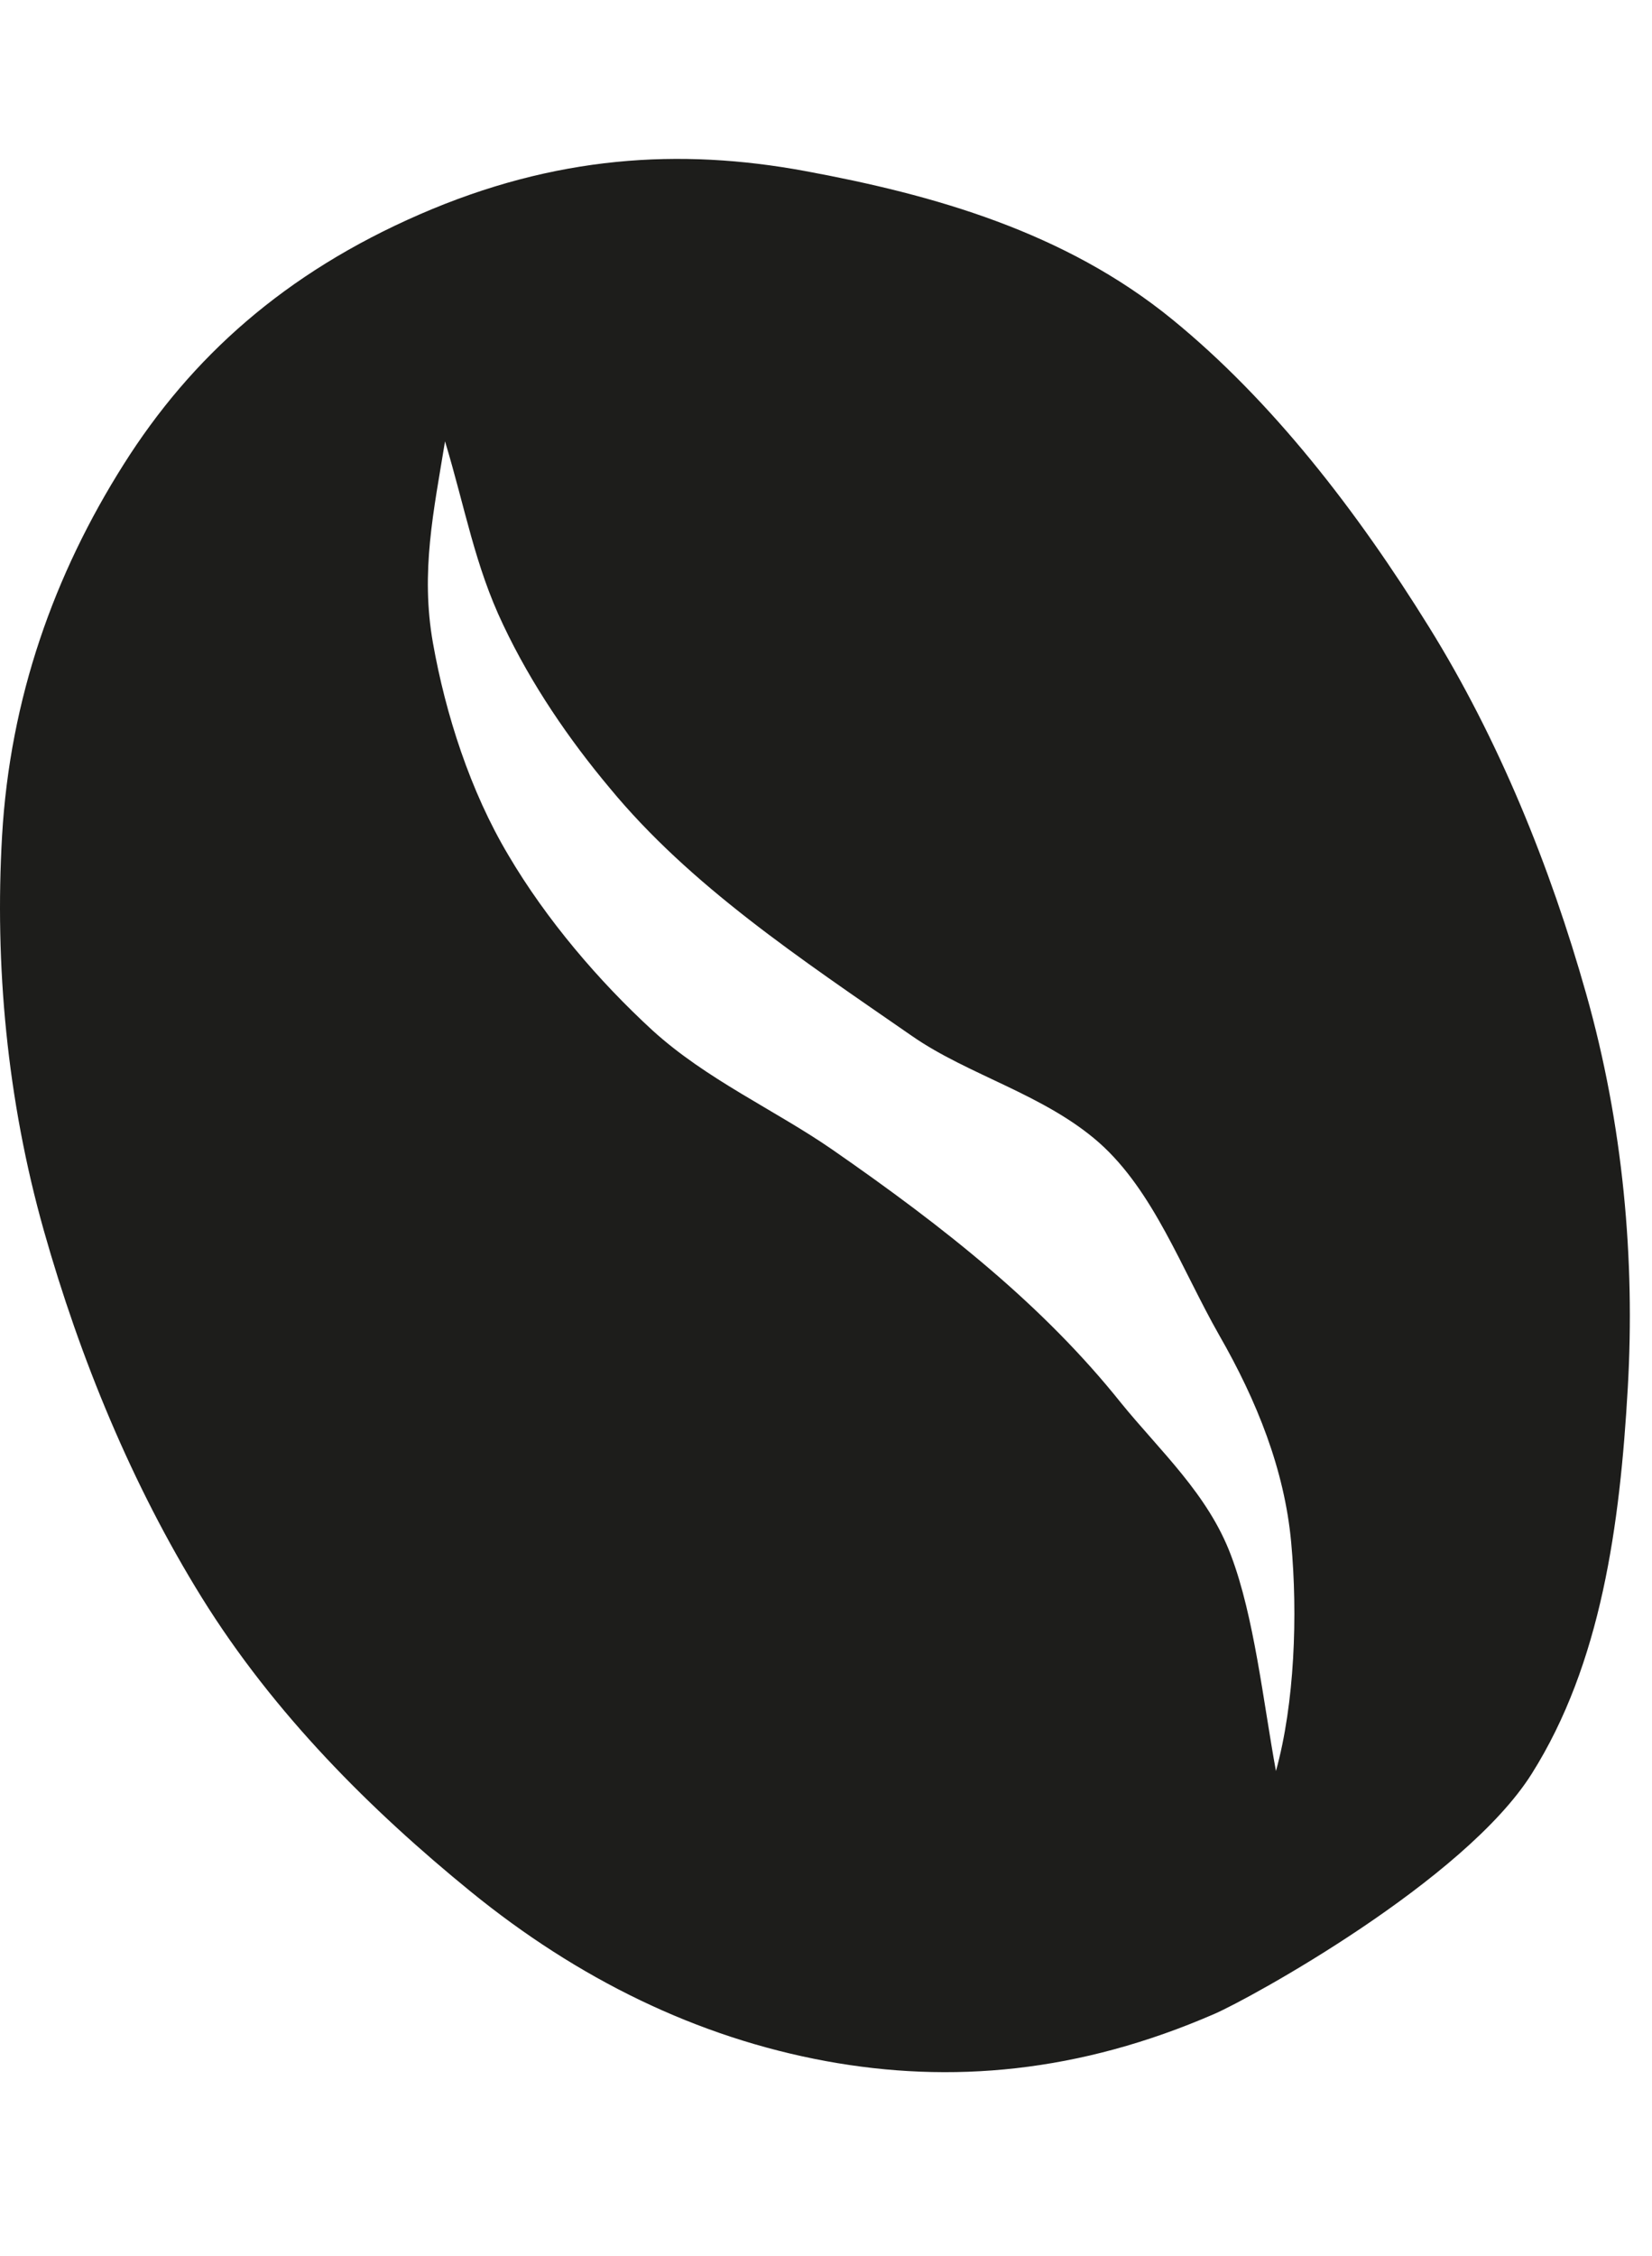 <?xml version="1.0" encoding="UTF-8"?>
<svg xmlns="http://www.w3.org/2000/svg" width="52" height="71" viewBox="0 0 52 71">
    <g id="sf_filter-coffee-process" fill="none" fill-rule="evenodd">
        <path id="Combined-Shape" fill="#1D1D1B" d="M25.329,5.38 C29.389,6.128 33.519,7.294 36.896,10.048 C40.037,12.609 42.713,16.074 44.983,19.734 C47.18,23.274 48.794,27.262 49.926,31.266 C51.097,35.403 51.468,39.638 51.238,43.667 C50.991,47.998 50.401,52.35 48.211,55.821 C46.089,59.184 39.36,62.879 38.231,63.37 C33.971,65.224 29.929,65.579 26.001,64.858 C21.938,64.111 18.196,62.275 14.817,59.524 C11.673,56.963 8.623,53.93 6.351,50.27 C4.153,46.728 2.515,42.735 1.382,38.73 C0.212,34.591 -0.167,30.336 0.065,26.306 C0.315,21.974 1.7,18.078 3.896,14.607 C6.02,11.245 8.959,8.596 13.215,6.744 C17.473,4.892 21.402,4.656 25.329,5.38 Z M14.008,13.888 C13.654,16.07 13.231,17.99 13.628,20.234 C14.026,22.475 14.8,24.896 16.004,26.913 C17.197,28.938 18.847,30.87 20.537,32.422 C22.237,33.97 24.404,34.934 26.19,36.169 C29.763,38.645 32.846,41.092 35.282,44.141 C36.51,45.654 38.028,47.018 38.748,48.944 C39.478,50.868 39.765,53.559 40.163,55.73 C40.752,53.601 40.853,50.817 40.642,48.529 C40.431,46.247 39.565,44.084 38.376,42.013 C37.194,39.936 36.316,37.486 34.603,35.963 C32.879,34.44 30.479,33.832 28.711,32.603 C25.165,30.148 21.726,27.869 19.193,24.798 C17.917,23.276 16.725,21.538 15.839,19.663 C14.944,17.79 14.647,16.003 14.008,13.888 Z"/>
    </g>
</svg>
